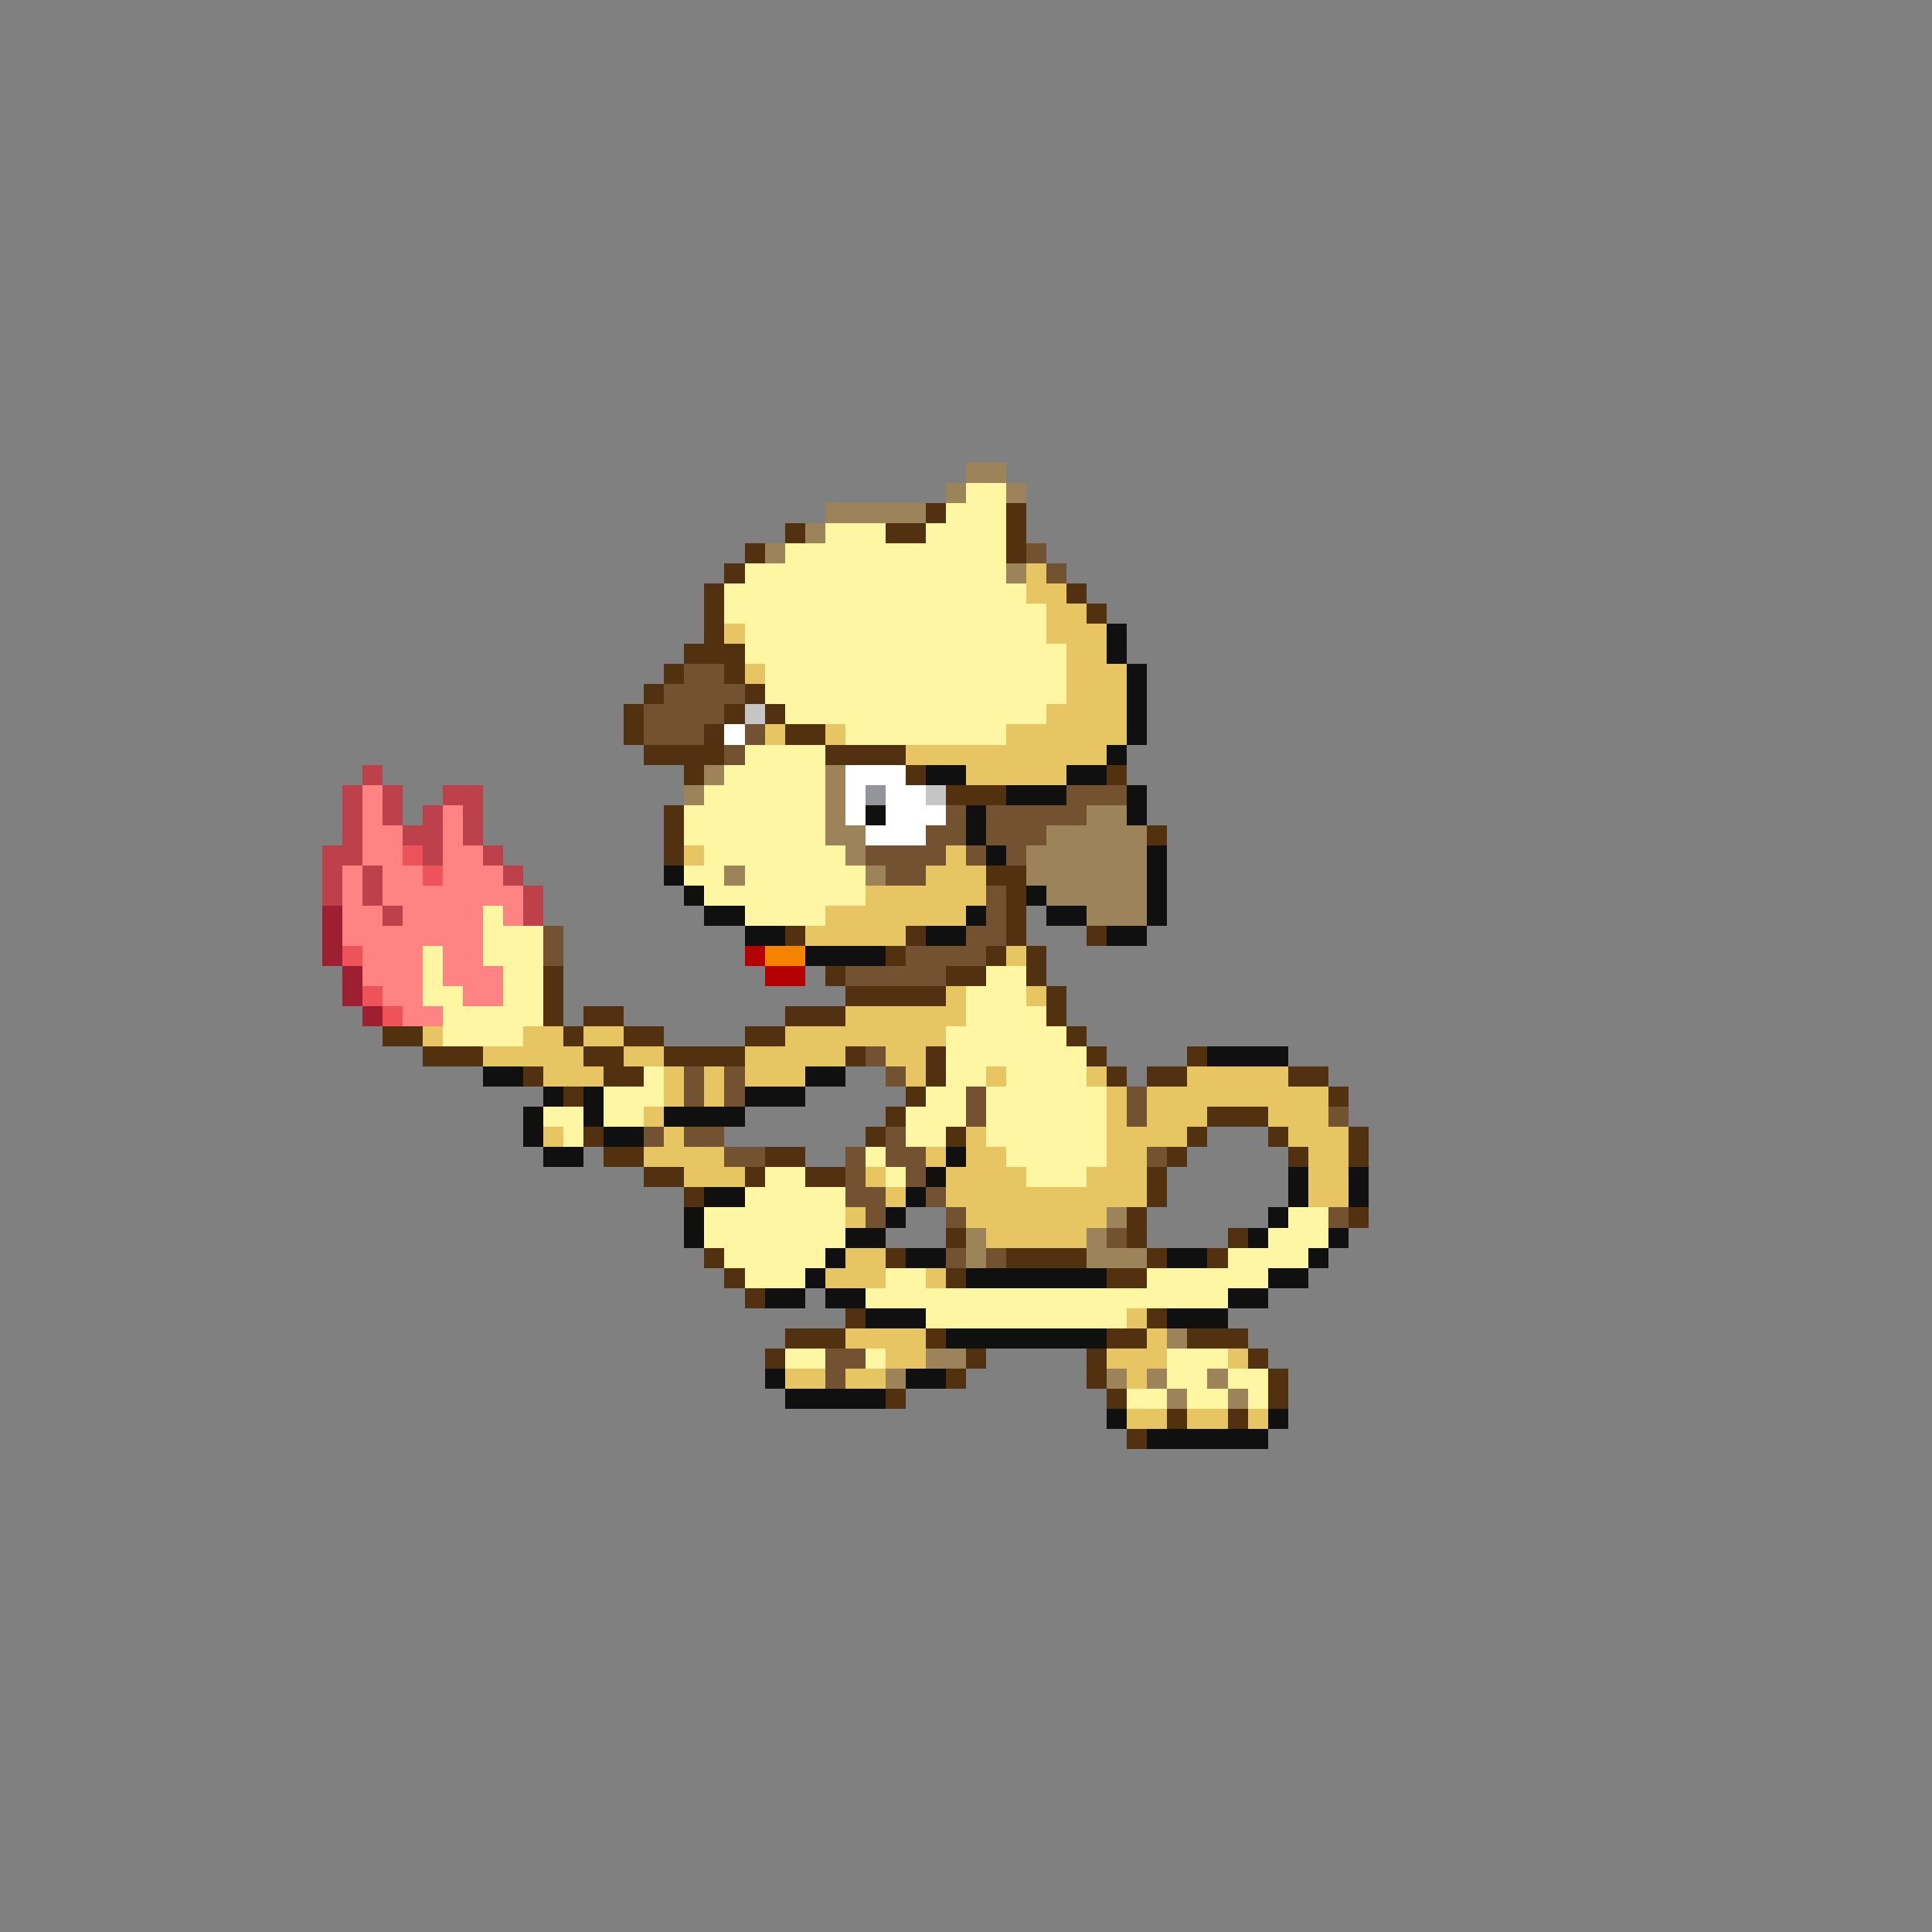 <svg xmlns="http://www.w3.org/2000/svg" viewBox="0 -0.5 96 96" shape-rendering="crispEdges">
<rect x="0" y="-0.5" width="96" height="96" fill="#808080" stroke="none"/>
<path stroke="#9c835a" d="M48 23h2M47 24h1M50 24h1M41 25h5M40 26h1M38 27h1M50 28h1M35 38h1M41 38h1M34 39h1M41 39h1M41 40h1M54 40h2M41 41h2M52 41h5M42 42h1M51 42h6M36 43h1M43 43h1M51 43h6M52 44h5M54 45h3M55 60h1M48 61h1M54 61h1M48 62h1M54 62h3M58 66h1M46 67h2M44 68h1M55 68h1M57 68h1M60 68h1M58 69h1M61 69h1" />
<path stroke="#fff6a4" d="M48 24h2M47 25h3M41 26h3M46 26h4M39 27h11M37 28h13M36 29h15M36 30h16M37 31h15M37 32h16M38 33h15M38 34h15M39 35h13M42 36h8M37 37h4M36 38h5M35 39h6M34 40h7M34 41h7M35 42h7M34 43h2M37 43h6M35 44h8M24 45h1M37 45h4M24 46h3M21 47h1M24 47h3M21 48h1M25 48h2M49 48h2M21 49h2M25 49h2M48 49h3M22 50h5M48 50h4M22 51h4M47 51h6M47 52h7M32 53h1M47 53h2M50 53h4M30 54h3M46 54h2M49 54h6M27 55h2M30 55h2M45 55h3M49 55h6M28 56h1M45 56h2M49 56h6M43 57h1M50 57h5M38 58h2M44 58h1M51 58h3M37 59h5M35 60h7M64 60h2M35 61h7M63 61h3M36 62h5M61 62h4M37 63h3M44 63h2M57 63h6M43 64h18M46 65h10M39 67h2M43 67h1M58 67h3M58 68h2M61 68h2M56 69h2M59 69h2M62 69h1" />
<path stroke="#523110" d="M46 25h1M50 25h1M39 26h1M44 26h2M50 26h1M37 27h1M50 27h1M36 28h1M35 29h1M53 29h1M35 30h1M54 30h1M35 31h1M34 32h3M33 33h1M36 33h1M32 34h1M37 34h1M31 35h1M36 35h1M38 35h1M31 36h1M35 36h1M39 36h2M32 37h4M41 37h4M34 38h1M45 38h1M55 38h1M47 39h3M33 40h1M33 41h1M57 41h1M33 42h1M49 43h2M50 44h1M50 45h1M39 46h1M45 46h1M50 46h1M54 46h1M44 47h1M49 47h1M51 47h1M27 48h1M41 48h1M47 48h2M51 48h1M27 49h1M42 49h5M52 49h1M27 50h1M29 50h2M39 50h3M52 50h1M19 51h2M28 51h1M31 51h2M37 51h2M53 51h1M21 52h3M29 52h2M33 52h4M42 52h1M46 52h1M54 52h1M59 52h1M26 53h1M30 53h2M46 53h1M55 53h1M57 53h2M64 53h2M28 54h1M45 54h1M66 54h1M44 55h1M60 55h3M29 56h1M43 56h1M47 56h1M59 56h1M63 56h1M67 56h1M30 57h2M38 57h2M58 57h1M64 57h1M67 57h1M32 58h2M37 58h1M40 58h2M57 58h1M34 59h1M57 59h1M56 60h1M67 60h1M47 61h1M56 61h1M61 61h1M35 62h1M44 62h1M50 62h4M57 62h1M60 62h1M36 63h1M47 63h1M55 63h2M37 64h1M42 65h1M57 65h1M39 66h3M46 66h1M55 66h2M59 66h3M38 67h1M48 67h1M54 67h1M62 67h1M47 68h1M54 68h1M63 68h1M44 69h1M55 69h1M63 69h1M58 70h1M61 70h1M56 71h1" />
<path stroke="#735231" d="M51 27h1M52 28h1M34 33h2M33 34h4M32 35h4M32 36h3M37 36h1M36 37h1M53 39h3M47 40h1M49 40h5M46 41h2M49 41h3M43 42h4M48 42h1M50 42h1M44 43h2M49 44h1M49 45h1M27 46h1M48 46h2M27 47h1M45 47h4M42 48h5M43 52h1M34 53h1M36 53h1M44 53h1M34 54h1M36 54h1M48 54h1M56 54h1M48 55h1M56 55h1M66 55h1M32 56h1M34 56h2M44 56h1M36 57h2M42 57h1M44 57h2M57 57h1M42 58h1M45 58h1M42 59h2M46 59h1M43 60h1M47 60h1M66 60h1M55 61h1M47 62h1M49 62h1M41 67h2M41 68h1" />
<path stroke="#e6c562" d="M51 28h1M51 29h2M52 30h2M36 31h1M52 31h3M53 32h2M37 33h1M53 33h3M53 34h3M52 35h4M38 36h1M41 36h1M50 36h6M45 37h10M48 38h5M34 42h1M47 42h1M46 43h3M43 44h6M41 45h7M40 46h5M50 47h1M47 49h1M51 49h1M42 50h6M21 51h1M26 51h2M29 51h2M39 51h8M24 52h5M31 52h2M37 52h5M44 52h2M27 53h3M33 53h1M35 53h1M37 53h3M45 53h1M49 53h1M54 53h1M59 53h5M33 54h1M35 54h1M55 54h1M57 54h9M32 55h1M55 55h1M57 55h3M63 55h3M27 56h1M33 56h1M48 56h1M55 56h4M64 56h3M32 57h4M46 57h1M48 57h2M55 57h2M65 57h2M34 58h3M43 58h1M47 58h4M54 58h3M65 58h2M44 59h1M47 59h10M65 59h2M42 60h1M48 60h7M49 61h5M42 62h2M41 63h3M46 63h1M56 65h1M42 66h4M57 66h1M44 67h2M55 67h3M61 67h1M39 68h2M42 68h2M56 68h1M56 70h2M59 70h2M62 70h1" />
<path stroke="#101010" d="M55 31h1M55 32h1M56 33h1M56 34h1M56 35h1M56 36h1M55 37h1M46 38h2M53 38h2M50 39h3M56 39h1M43 40h1M48 40h1M56 40h1M48 41h1M49 42h1M57 42h1M33 43h1M57 43h1M34 44h1M51 44h1M57 44h1M35 45h2M48 45h1M52 45h2M57 45h1M37 46h2M46 46h2M55 46h2M40 47h4M60 52h4M24 53h2M40 53h2M27 54h1M29 54h1M37 54h3M26 55h1M29 55h1M33 55h4M26 56h1M30 56h2M27 57h2M47 57h1M46 58h1M64 58h1M67 58h1M35 59h2M45 59h1M64 59h1M67 59h1M34 60h1M44 60h1M63 60h1M34 61h1M42 61h2M62 61h1M66 61h1M41 62h1M45 62h2M58 62h2M65 62h1M40 63h1M48 63h7M63 63h2M38 64h2M41 64h2M61 64h2M43 65h3M58 65h3M47 66h8M38 68h1M45 68h2M39 69h5M55 70h1M63 70h1M57 71h6" />
<path stroke="#c5c5c5" d="M37 35h1M46 39h1" />
<path stroke="#ffffff" d="M36 36h1M42 38h3M42 39h1M44 39h2M42 40h1M44 40h3M43 41h3" />
<path stroke="#bd414a" d="M18 38h1M17 39h1M19 39h1M22 39h2M17 40h1M19 40h1M21 40h1M23 40h1M17 41h1M20 41h2M23 41h1M16 42h2M21 42h1M24 42h1M16 43h1M18 43h1M25 43h1M16 44h1M18 44h1M26 44h1M19 45h1M26 45h1" />
<path stroke="#ff8383" d="M18 39h1M18 40h1M22 40h1M18 41h2M22 41h1M18 42h2M22 42h2M17 43h1M19 43h2M22 43h3M17 44h1M19 44h7M17 45h2M20 45h4M25 45h1M17 46h7M18 47h3M22 47h2M18 48h3M22 48h3M19 49h2M23 49h2M20 50h2" />
<path stroke="#94949c" d="M43 39h1" />
<path stroke="#ee525a" d="M20 42h1M21 43h1M17 47h1M18 49h1M19 50h1" />
<path stroke="#9c2031" d="M16 45h1M16 46h1M16 47h1M17 48h1M17 49h1M18 50h1" />
<path stroke="#b40000" d="M37 47h1M38 48h2" />
<path stroke="#f68300" d="M38 47h2" />
</svg>